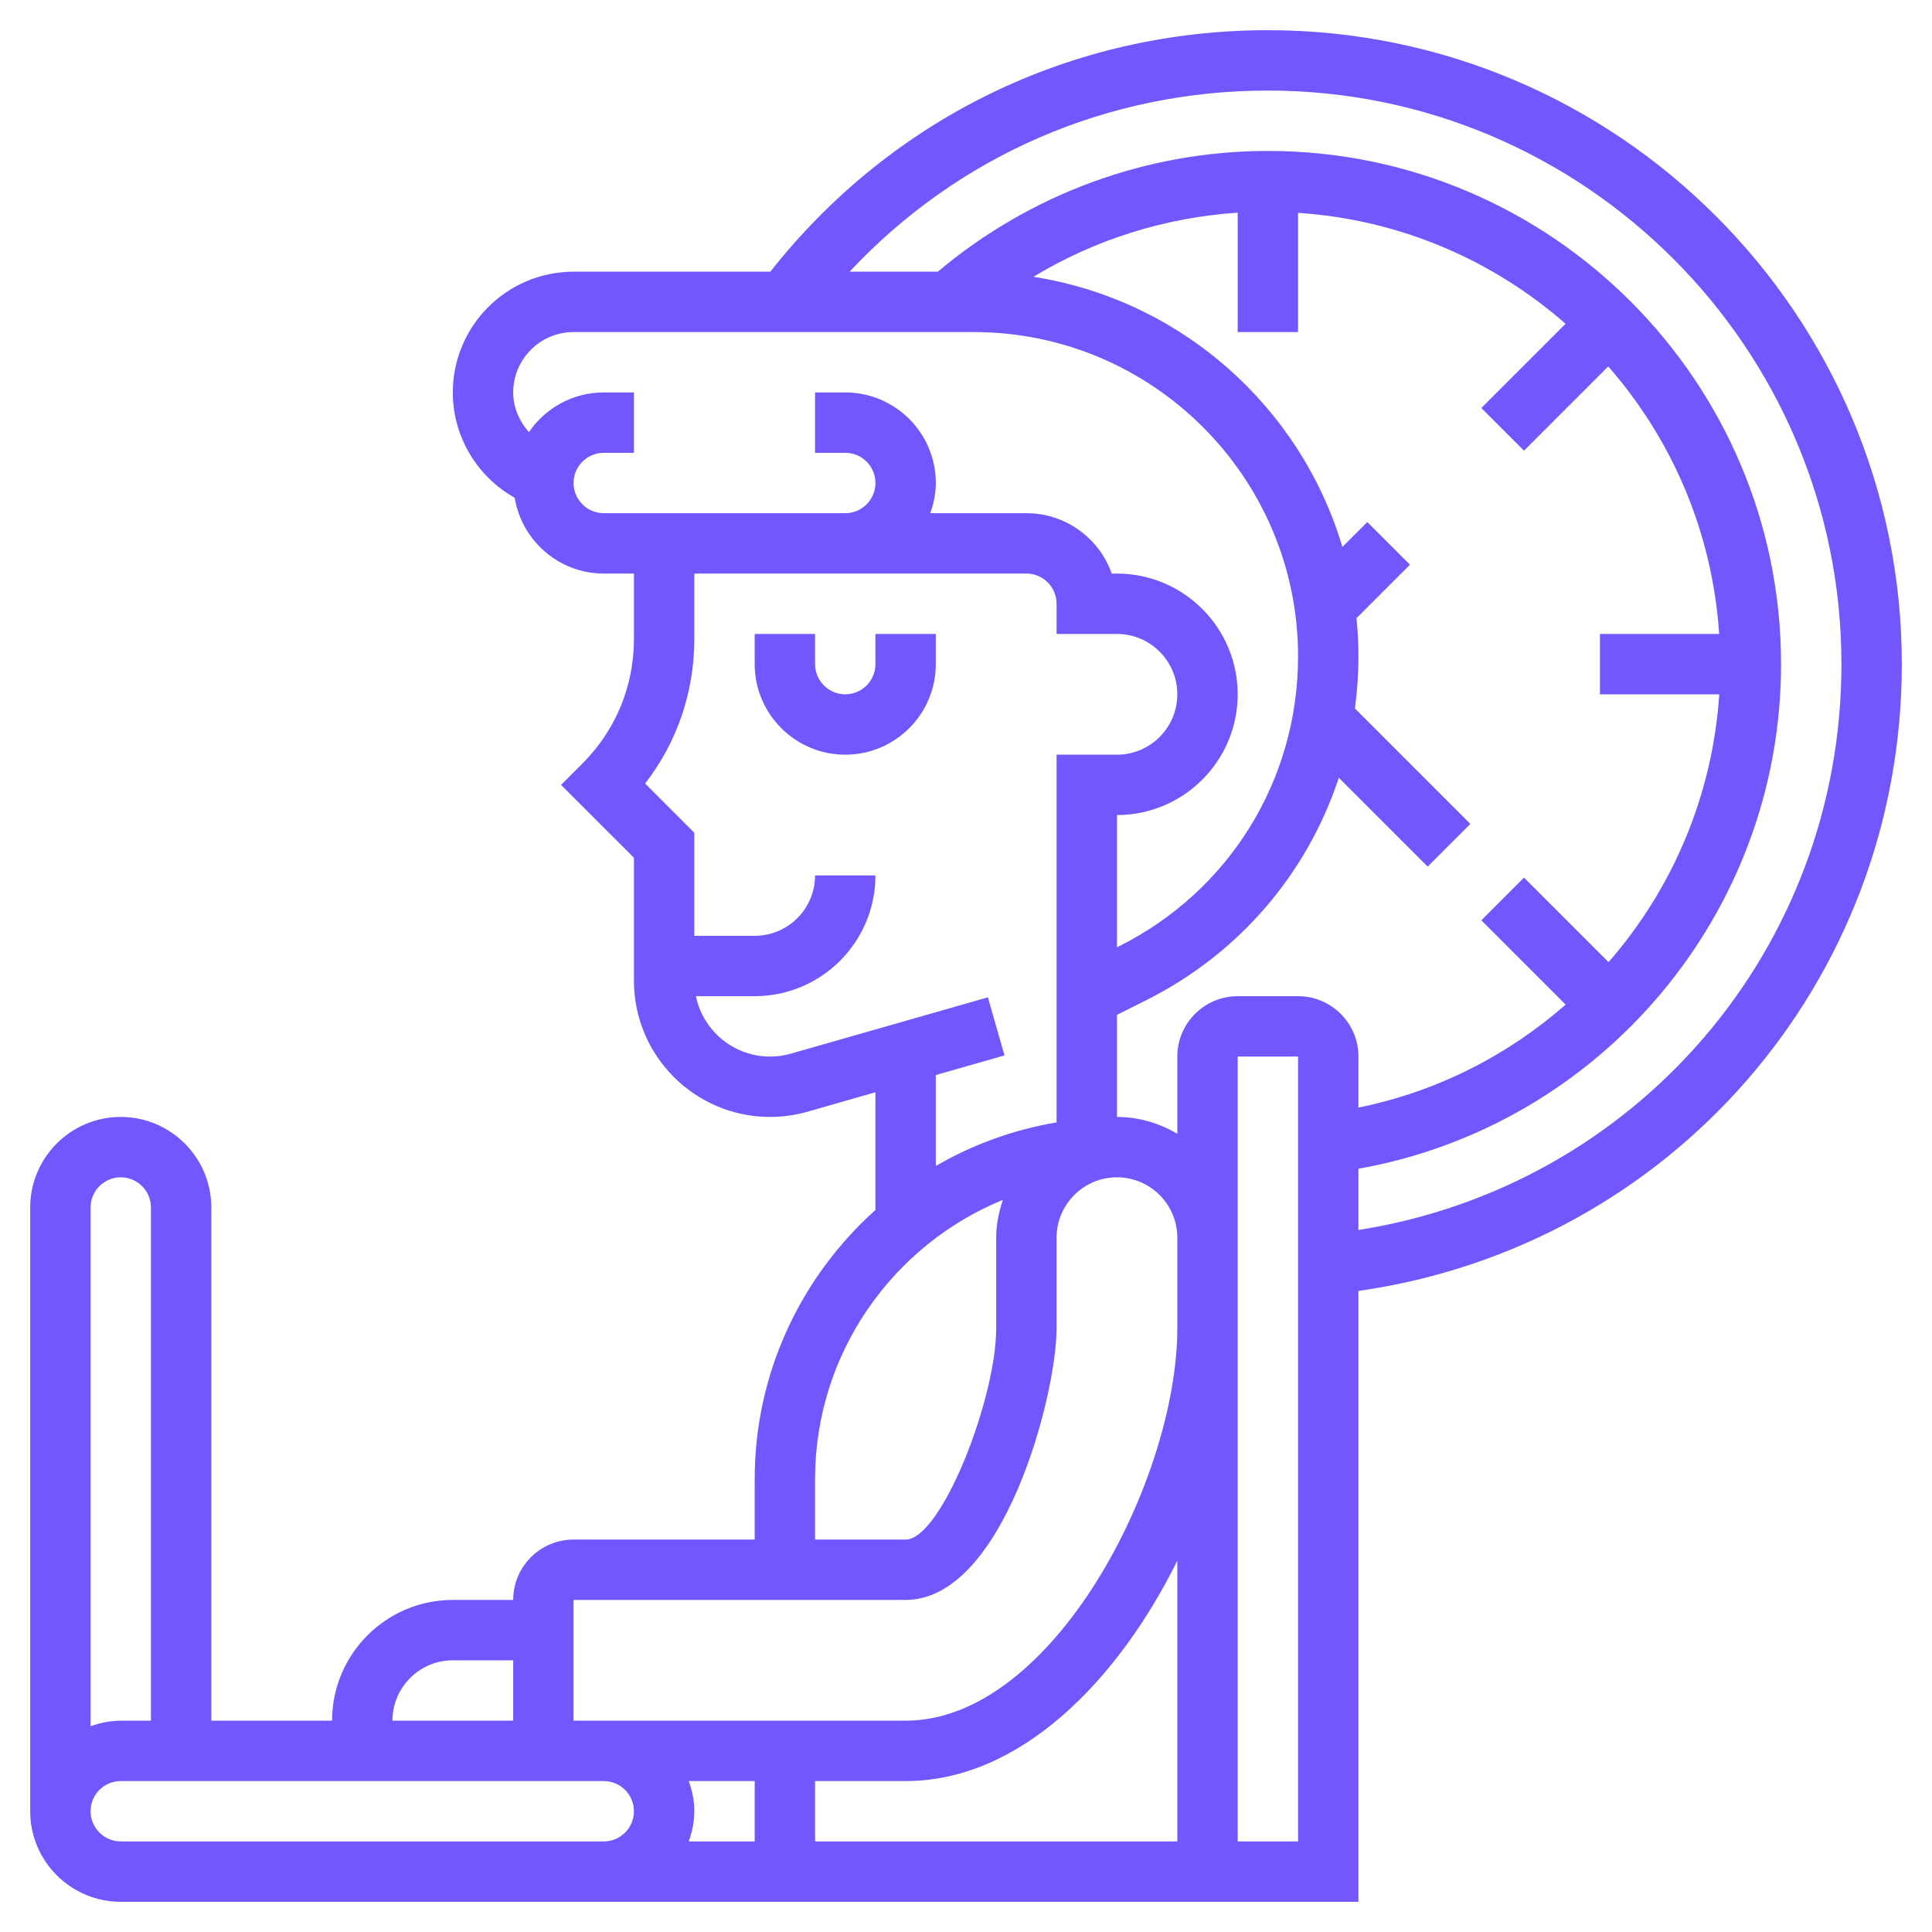 <svg id="_x33_0" enable-background="new 0 0 64 64" height="300" viewBox="0 0 64 64" width="300" xmlns="http://www.w3.org/2000/svg" version="1.1" xmlns:xlink="http://www.w3.org/1999/xlink" xmlns:svgjs="http://svgjs.dev/svgjs"><g transform="matrix(1,0,0,1,0,0)"><g><path d="m29 22c0 .552-.449 1-1 1s-1-.448-1-1v-1h-2v1c0 1.654 1.346 3 3 3s3-1.346 3-3v-1h-2z" fill="#7456ffff" data-original-color="#000000ff" stroke="none"/><path d="m63 22c0-11.579-9.42-21-21-21-6.497 0-12.471 2.913-16.482 8h-6.518c-2.206 0-4 1.794-4 4 0 1.463.803 2.789 2.049 3.488.235 1.421 1.464 2.512 2.951 2.512h1v2.172c0 1.557-.606 3.021-1.707 4.121l-.708.707 2.415 2.414v4.077c0 2.487 2.022 4.509 4.509 4.509.417 0 .833-.058 1.239-.173l2.252-.644v3.898c-2.448 2.198-4 5.377-4 8.919v2h-6c-1.103 0-2 .897-2 2h-2c-2.206 0-4 1.794-4 4h-4v-17c0-1.654-1.346-3-3-3s-3 1.346-3 3v20c0 1.654 1.346 3 3 3h41v-20.236c10.32-1.471 18-10.228 18-20.764zm-44-6c0-.552.449-1 1-1h1v-2h-1c-1.029 0-1.938.522-2.479 1.314-.318-.358-.521-.813-.521-1.314 0-1.103.897-2 2-2h13.257c5.924 0 10.743 4.819 10.743 10.742 0 4.096-2.275 7.777-5.938 9.608l-.062.031v-4.381c2.206 0 4-1.794 4-4s-1.794-4-4-4h-.171c-.413-1.164-1.525-2-2.829-2h-3.184c.112-.314.184-.648.184-1 0-1.654-1.346-3-3-3h-1v2h1c.551 0 1 .448 1 1s-.449 1-1 1h-8c-.551 0-1-.448-1-1zm12 19.612 2.275-.65-.55-1.924-6.525 1.865c-.227.065-.459.097-.691.097-1.209 0-2.221-.86-2.457-2h1.948c2.206 0 4-1.794 4-4h-2c0 1.103-.897 2-2 2h-2v-3.414l-1.63-1.63c1.058-1.364 1.63-3.03 1.63-4.784v-2.172h11c.551 0 1 .448 1 1v1h2c1.103 0 2 .897 2 2s-.897 2-2 2h-2v12.181c-1.436.242-2.784.737-4 1.443zm-4 13.388c0-4.176 2.576-7.759 6.221-9.253-.132.396-.221.813-.221 1.253v3c0 2.35-1.823 7-3 7h-3zm-12 6h2v2h-4c0-1.103.897-2 2-2zm-11-16c.551 0 1 .448 1 1v17h-1c-.352 0-.686.072-1 .184v-17.184c0-.552.449-1 1-1zm0 22c-.551 0-1-.448-1-1s.449-1 1-1h16c.551 0 1 .448 1 1s-.449 1-1 1zm18.816-2h2.184v2h-2.184c.112-.314.184-.648.184-1s-.072-.686-.184-1zm16.184 2h-12v-2h3c3.808 0 7.043-3.349 9-7.3zm0-17c0 5.015-4.119 13-9 13h-11v-4h11c3.227 0 5-6.76 5-9v-3c0-1.103.897-2 2-2s2 .897 2 2zm4 17h-2v-26h2zm-2-28c-1.103 0-2 .897-2 2v2.556c-.591-.344-1.268-.556-2-.556v-3.382l.956-.478c3.097-1.548 5.351-4.214 6.394-7.376l2.943 2.943 1.414-1.414-3.824-3.825c.076-.566.117-1.142.117-1.726 0-.427-.023-.848-.064-1.264l1.771-1.771-1.414-1.414-.825.825c-1.383-4.65-5.353-8.184-10.235-8.949 2.044-1.238 4.363-1.963 6.767-2.124v3.955h2v-3.949c3.383.225 6.457 1.569 8.861 3.674l-2.79 2.79 1.414 1.414 2.79-2.79c2.105 2.404 3.45 5.478 3.674 8.861h-3.949v2h3.953c-.224 3.365-1.557 6.456-3.668 8.872l-2.8-2.8-1.414 1.414 2.793 2.793c-1.912 1.677-4.255 2.881-6.864 3.411v-1.69c0-1.103-.897-2-2-2zm4 7.745v-2.028c8.038-1.433 14-8.458 14-16.717 0-9.374-7.626-17-17-17-4.012 0-7.874 1.425-10.934 4h-2.922c3.583-3.835 8.526-6 13.856-6 10.477 0 19 8.523 19 19 0 9.435-6.808 17.295-16 18.745z" fill="#7456ffff" data-original-color="#000000ff" stroke="none"/></g></g></svg>